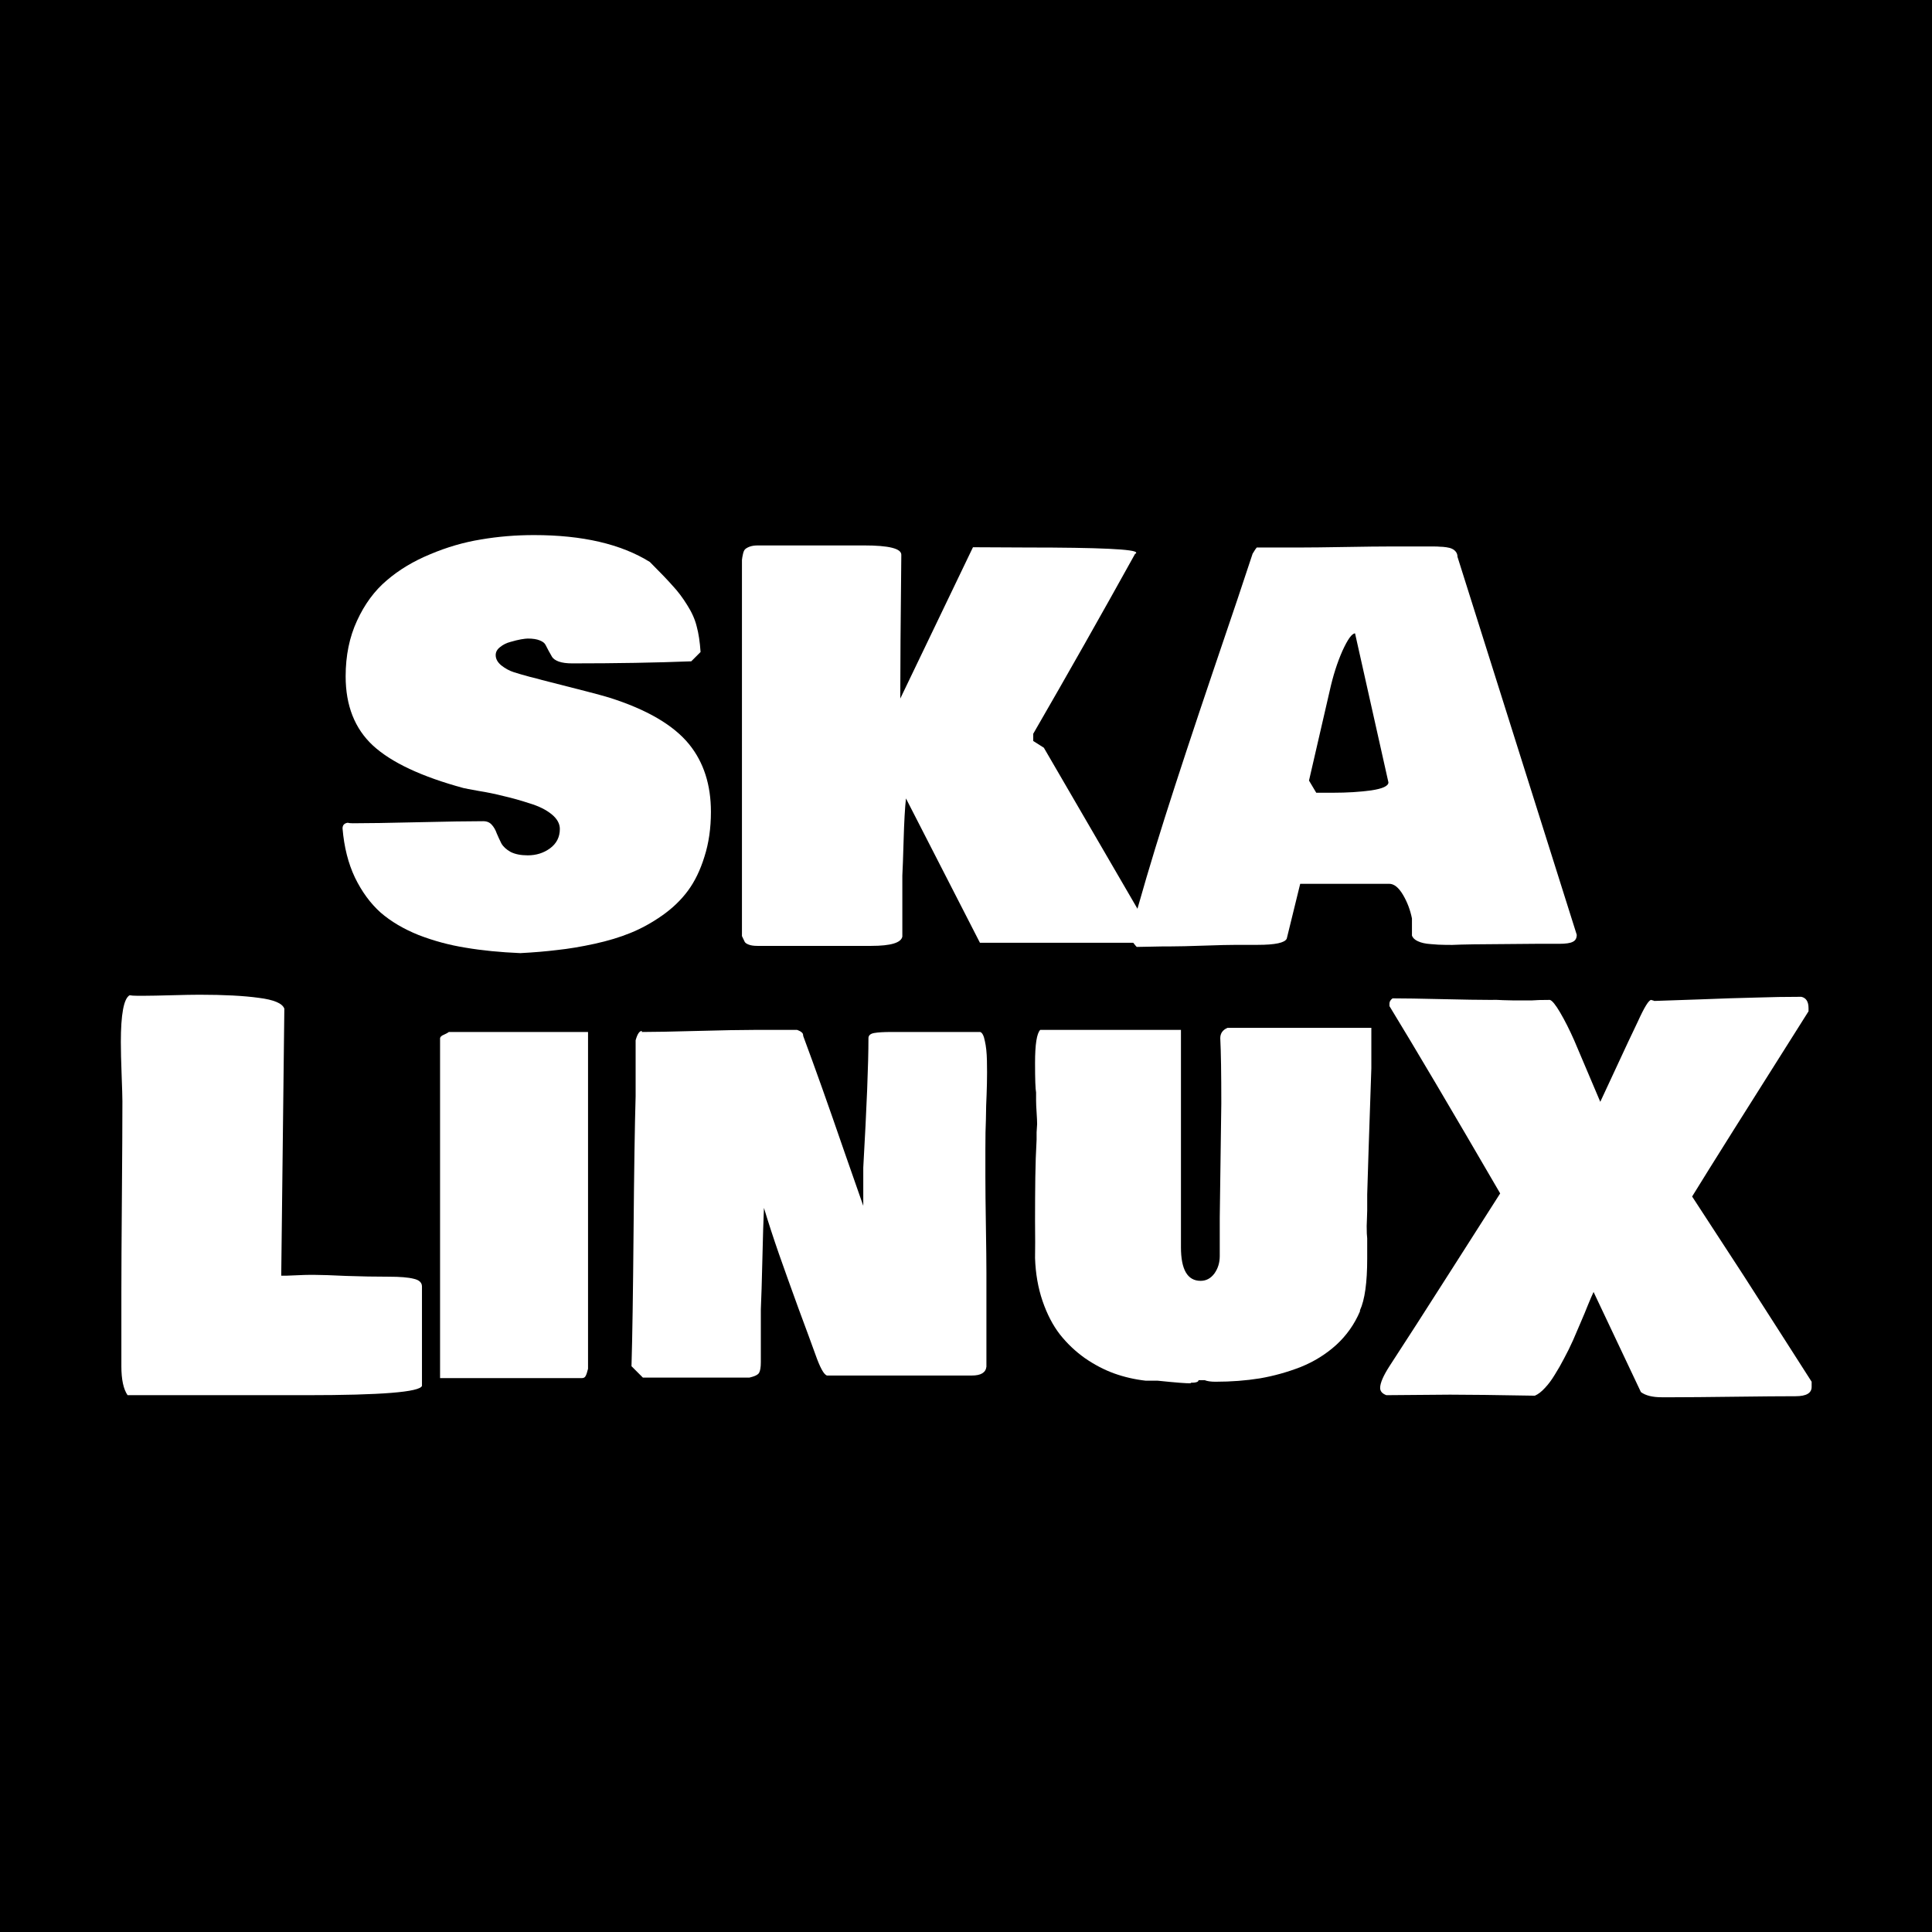 <?xml version="1.0" encoding="UTF-8" standalone="no"?>
<!-- Created with Inkscape (http://www.inkscape.org/) -->

<svg
   width="1024"
   height="1024"
   viewBox="0 0 1024 1024"
   version="1.1"
   id="svg23677"
   inkscape:version="1.2.2 (b0a8486541, 2022-12-01)"
   sodipodi:docname="wordmark.svg"
   inkscape:export-filename="icon.png"
   inkscape:export-xdpi="96"
   inkscape:export-ydpi="96"
   xmlns:inkscape="http://www.inkscape.org/namespaces/inkscape"
   xmlns:sodipodi="http://sodipodi.sourceforge.net/DTD/sodipodi-0.dtd"
   xmlns="http://www.w3.org/2000/svg"
   xmlns:svg="http://www.w3.org/2000/svg">
  <sodipodi:namedview
     id="namedview23679"
     pagecolor="#ffffff"
     bordercolor="#666666"
     borderopacity="1.0"
     inkscape:showpageshadow="2"
     inkscape:pageopacity="0.0"
     inkscape:pagecheckerboard="true"
     inkscape:deskcolor="#d1d1d1"
     inkscape:document-units="px"
     showgrid="false"
     inkscape:zoom="0.20083342"
     inkscape:cx="102.07464"
     inkscape:cy="913.69254"
     inkscape:window-width="1128"
     inkscape:window-height="689"
     inkscape:window-x="0"
     inkscape:window-y="0"
     inkscape:window-maximized="1"
     inkscape:current-layer="layer1">
    <inkscape:grid
       type="xygrid"
       id="grid27065"
       spacingx="16"
       spacingy="16"
       empspacing="4" />
  </sodipodi:namedview>
  <defs
     id="defs23674" />
  <g
     inkscape:groupmode="layer"
     id="layer2"
     inkscape:label="bg">
    <rect
       style="fill:#000000;stroke-width:0"
       id="rect1390"
       width="1024"
       height="1024"
       x="0"
       y="0" />
  </g>
  <g
     inkscape:label="Layer 1"
     inkscape:groupmode="layer"
     id="layer1">
    <g
       aria-label="SKA
LinuX"
       id="text38164"
       style="font-size:199.718px;line-height:0.85;font-family:'Bowlby One SC';-inkscape-font-specification:'Bowlby One SC';text-align:center;text-anchor:middle;fill:#ffffff;stroke-width:4.993"
       transform="matrix(1.406,0,0,1.406,-209.585,14.065)">
      <path
         d="m 345.284,349.298 q -11.507,-0.488 -20.674,-2.048 -9.167,-1.463 -17.748,-4.778 -8.484,-3.413 -14.335,-8.484 -5.754,-5.168 -9.654,-13.165 -3.803,-7.997 -4.681,-18.529 0,-1.853 1.95,-2.145 0.585,0.195 1.95,0.195 8.094,0 24.575,-0.39 16.481,-0.39 24.575,-0.39 2.048,0 3.218,1.365 1.17,1.268 1.853,3.218 0.78,1.853 1.755,3.803 1.073,1.853 3.511,3.218 2.535,1.268 6.436,1.268 4.778,0 8.387,-2.633 3.706,-2.731 3.706,-7.314 0,-3.023 -3.121,-5.559 -3.121,-2.535 -8.289,-4.096 -5.071,-1.658 -9.752,-2.731 -4.583,-1.17 -9.459,-1.95 -4.876,-0.878 -5.656,-1.073 -23.697,-6.436 -34.131,-15.993 -10.337,-9.557 -10.337,-26.135 0,-11.702 4.291,-20.966 4.291,-9.362 11.215,-15.213 6.924,-5.949 16.383,-9.849 9.459,-3.998 19.114,-5.559 9.654,-1.658 19.991,-1.658 27.403,0 43.688,10.142 5.949,5.949 8.679,9.069 2.828,3.023 5.364,7.119 2.633,4.096 3.608,8.094 1.073,3.901 1.463,9.654 l -3.511,3.511 q -19.991,0.78 -44.859,0.78 -3.121,0 -5.071,-0.683 -1.853,-0.683 -2.535,-1.755 -0.585,-1.073 -1.268,-2.243 -0.585,-1.17 -1.17,-2.243 -0.488,-1.073 -2.243,-1.755 -1.658,-0.683 -4.486,-0.683 -0.78,0 -2.535,0.293 -1.658,0.293 -3.998,0.975 -2.243,0.585 -3.901,1.95 -1.658,1.268 -1.658,3.023 0,2.145 2.145,3.901 2.243,1.755 4.681,2.535 2.438,0.78 6.046,1.755 3.608,0.878 4.486,1.17 21.259,5.364 25.355,6.631 21.357,6.729 30.231,17.651 8.192,10.142 8.192,25.452 0,9.264 -2.438,16.871 -2.34,7.606 -6.241,12.872 -3.901,5.266 -9.752,9.362 -5.851,4.096 -11.897,6.534 -5.949,2.438 -13.555,4.096 -7.606,1.658 -14.043,2.34 -6.339,0.78 -13.848,1.17 z"
         id="path1259" />
      <path
         d="m 434.611,346.567 q -2.145,0 -3.316,-0.488 -1.073,-0.39 -1.463,-0.975 -0.293,-0.585 -1.073,-2.243 V 204.19 q 0,-2.145 0,-3.121 0.098,-0.975 0.39,-2.243 0.293,-1.365 0.878,-1.853 0.683,-0.585 1.853,-0.975 1.17,-0.39 2.926,-0.39 h 39.983 q 14.043,0 14.043,3.511 v 0.195 q -0.39,36.277 -0.39,54.025 l 27.403,-57.048 20.186,0.098 q 41.348,0 41.348,1.95 0,0.39 -0.39,0.39 -18.919,34.131 -38.422,67.873 v 2.731 l 3.998,2.535 40.763,70.116 q 0,1.56 -2.243,3.413 h -62.607 l -27.89,-54.415 q -0.585,5.364 -0.878,15.603 -0.293,10.239 -0.488,13.458 v 23.014 q -0.683,3.511 -11.702,3.511 z"
         id="path1261" />
      <path
         d="m 574.843,343.446 q 6.046,-22.332 13.36,-45.346 7.314,-23.014 18.138,-55 10.922,-32.084 14.92,-44.371 1.17,-1.95 1.56,-2.34 h 16.383 q 5.754,0 16.968,-0.195 11.215,-0.195 16.968,-0.195 h 16.383 q 1.463,0 2.438,0.098 0.975,0 2.34,0.195 1.365,0.195 2.145,0.585 0.878,0.39 1.463,1.17 0.585,0.78 0.585,1.853 l 44.956,142.475 q 0,1.95 -1.463,2.633 -1.365,0.78 -5.266,0.78 h -8.972 q -3.901,0 -11.605,0.098 -7.704,0.098 -11.605,0.098 -1.17,0 -4.778,0.098 -3.511,0.195 -5.949,0.098 -2.438,0 -5.461,-0.293 -2.926,-0.195 -4.778,-1.073 -1.755,-0.78 -2.243,-2.145 v -6.436 q -0.975,-4.876 -3.413,-8.972 -2.438,-4.096 -5.168,-4.096 h -33.546 l -5.071,20.674 q -1.073,2.34 -10.922,2.34 h -7.801 q -4.193,0 -12.482,0.293 -8.289,0.293 -12.482,0.293 h -2.731 q -1.56,0 -4.973,0.098 -3.316,0.098 -5.168,0.098 -0.78,-0.78 -2.731,-3.511 z m 67.678,-59.194 2.731,4.583 h 6.436 q 7.801,0 14.238,-0.878 6.534,-0.975 6.534,-3.023 l -12.58,-56.171 q -1.755,0 -4.778,6.631 -2.926,6.631 -4.778,15.018 z"
         id="path1263" />
      <path
         d="m 194.618,382.922 q 0,-15.896 3.316,-17.748 0.975,0.195 2.731,0.195 h 3.121 q 3.023,0 9.947,-0.195 6.924,-0.195 10.532,-0.195 13.848,0 22.332,1.17 8.582,1.073 9.654,4.096 l -1.17,100.639 h 2.145 q 7.801,-0.39 10.922,-0.293 3.121,0 11.41,0.39 8.387,0.293 16.091,0.293 6.339,0 9.362,0.78 3.121,0.683 3.121,2.926 v 37.447 q -1.268,3.511 -43.493,3.511 h -67.483 q -2.34,-3.413 -2.34,-10.922 v -27.695 q 0,-12.19 0.195,-36.082 0.195,-23.892 0.195,-36.082 0,-2.243 -0.293,-9.947 -0.293,-7.704 -0.293,-12.287 z"
         id="path1265" />
      <path
         d="M 314.956,509.501 V 381.362 q 0.098,-0.78 1.56,-1.365 1.463,-0.683 1.755,-0.975 h 52.465 v 126.969 q -0.488,2.048 -0.975,2.828 -0.39,0.683 -1.365,0.683 z"
         id="path1267" />
      <path
         d="m 518.575,379.021 q 1.17,0.39 1.755,3.413 0.683,2.926 0.78,7.411 0.098,4.486 0,8.582 -0.098,4.096 -0.293,8.387 -0.098,4.291 -0.098,5.364 -0.195,3.901 -0.195,10.922 v 10.337 q 0,6.826 0.195,18.724 0.195,11.897 0.195,17.553 v 35.497 q -0.39,3.316 -5.461,3.316 h -54.61 q -1.755,-0.39 -4.486,-8.192 -1.853,-5.168 -6.241,-16.968 -4.291,-11.8 -7.411,-20.674 -3.121,-8.972 -5.656,-17.358 v -0.585 0.585 q -0.293,6.436 -0.585,19.211 -0.293,12.677 -0.585,19.016 v 19.894 q 0,2.926 -0.683,4.096 -0.683,1.073 -3.608,1.755 h -40.178 l -4.291,-4.291 q 0.488,-16.188 0.78,-50.71 0.293,-34.522 0.78,-51.1 v -21.064 q 0.975,-3.511 2.34,-3.511 v 0.39 q 6.631,0 20.771,-0.39 14.238,-0.39 21.357,-0.39 h 16.383 q 0.098,0 0.293,0.098 1.755,0.683 1.95,1.56 l 0.098,0.683 q 3.511,9.459 7.119,19.601 3.608,10.142 8.582,24.575 4.973,14.335 6.924,19.796 v -14.433 q 1.95,-34.327 1.95,-48.759 0,-1.56 2.145,-1.95 2.145,-0.39 6.631,-0.39 z"
         id="path1269" />
      <path
         d="m 539.639,401.841 q -0.39,-1.95 -0.39,-11.117 0,-10.532 1.95,-12.482 H 594.249 v 81.916 q 0,12.677 7.411,12.677 3.121,0 5.168,-2.731 2.048,-2.828 2.048,-6.631 v -14.433 q 0.585,-42.713 0.585,-43.103 0,-16.968 -0.39,-24.575 0,-2.731 2.731,-3.901 h 54.22 v 15.213 q -1.268,36.96 -1.56,47.589 v 6.046 q 0,1.17 -0.098,3.121 -0.098,1.95 -0.098,2.731 0,3.316 0.195,4.681 v 7.606 q 0,13.555 -2.731,19.504 v 0.39 q -3.121,7.314 -8.972,12.677 -5.851,5.266 -13.36,8.289 -7.509,2.926 -15.408,4.291 -7.899,1.268 -16.676,1.268 -2.731,0 -4.096,-0.585 h -2.34 q 0,0.975 -2.926,0.975 v 0.195 q -2.145,0.098 -12.482,-0.975 h -4.486 q -6.144,-0.683 -11.897,-2.731 -5.656,-2.048 -11.02,-5.754 -5.364,-3.803 -9.459,-8.972 -3.998,-5.168 -6.534,-12.58 -2.535,-7.411 -2.828,-16.188 0.098,-5.071 0,-14.043 0,-8.972 0.098,-16.286 0.098,-7.411 0.488,-14.335 v -2.731 q 0,-0.488 0.098,-1.56 0.098,-1.073 0.098,-1.56 0,-1.463 -0.195,-4.388 -0.195,-2.926 -0.195,-4.388 v -3.316 z"
         id="path1271" />
      <path
         d="m 669.338,513.207 q 0,-2.731 3.511,-8.192 8.289,-12.677 23.697,-36.862 15.408,-24.185 18.041,-28.28 -27.5,-47.296 -41.738,-70.603 v -0.975 q 0,-1.073 1.17,-1.95 6.241,0 18.529,0.293 12.287,0.293 18.529,0.293 1.658,-0.098 4.583,0.098 3.023,0.098 3.998,0.098 h 6.826 q 2.145,-0.195 6.826,-0.195 1.268,0.293 3.901,4.778 2.633,4.486 5.266,10.434 l 9.849,23.209 q 0.293,-0.585 10.434,-22.429 l 3.706,-7.801 q 3.706,-8.192 5.071,-8.192 0.098,0 0.195,0.098 0.195,0 0.488,0.098 0.293,0.098 0.488,0.195 5.071,-0.195 17.163,-0.585 12.092,-0.488 20.966,-0.683 8.874,-0.293 17.261,-0.293 2.731,0.585 2.731,4.291 v 1.17 q -34.424,54.415 -43.883,69.823 l 19.504,29.938 q 4.876,7.606 13.945,21.747 9.069,14.14 11.605,18.138 v 1.95 q 0,3.511 -6.046,3.511 -7.899,0 -23.209,0.195 -15.31,0.195 -22.624,0.195 h -4.681 q -5.168,0 -7.801,-1.95 l -17.846,-37.74 q -0.78,1.658 -2.145,4.973 -1.268,3.218 -2.633,6.339 -1.268,3.023 -2.926,6.826 -1.658,3.706 -3.413,6.924 -1.658,3.218 -3.511,6.144 -1.755,2.926 -3.706,4.973 -1.95,2.145 -3.803,2.926 -21.844,-0.39 -31.986,-0.39 -4.193,0 -11.995,0.098 -7.801,0.098 -11.995,0.098 -2.34,-0.878 -2.34,-2.731 z"
         id="path1273" />
    </g>
  </g>
</svg>
